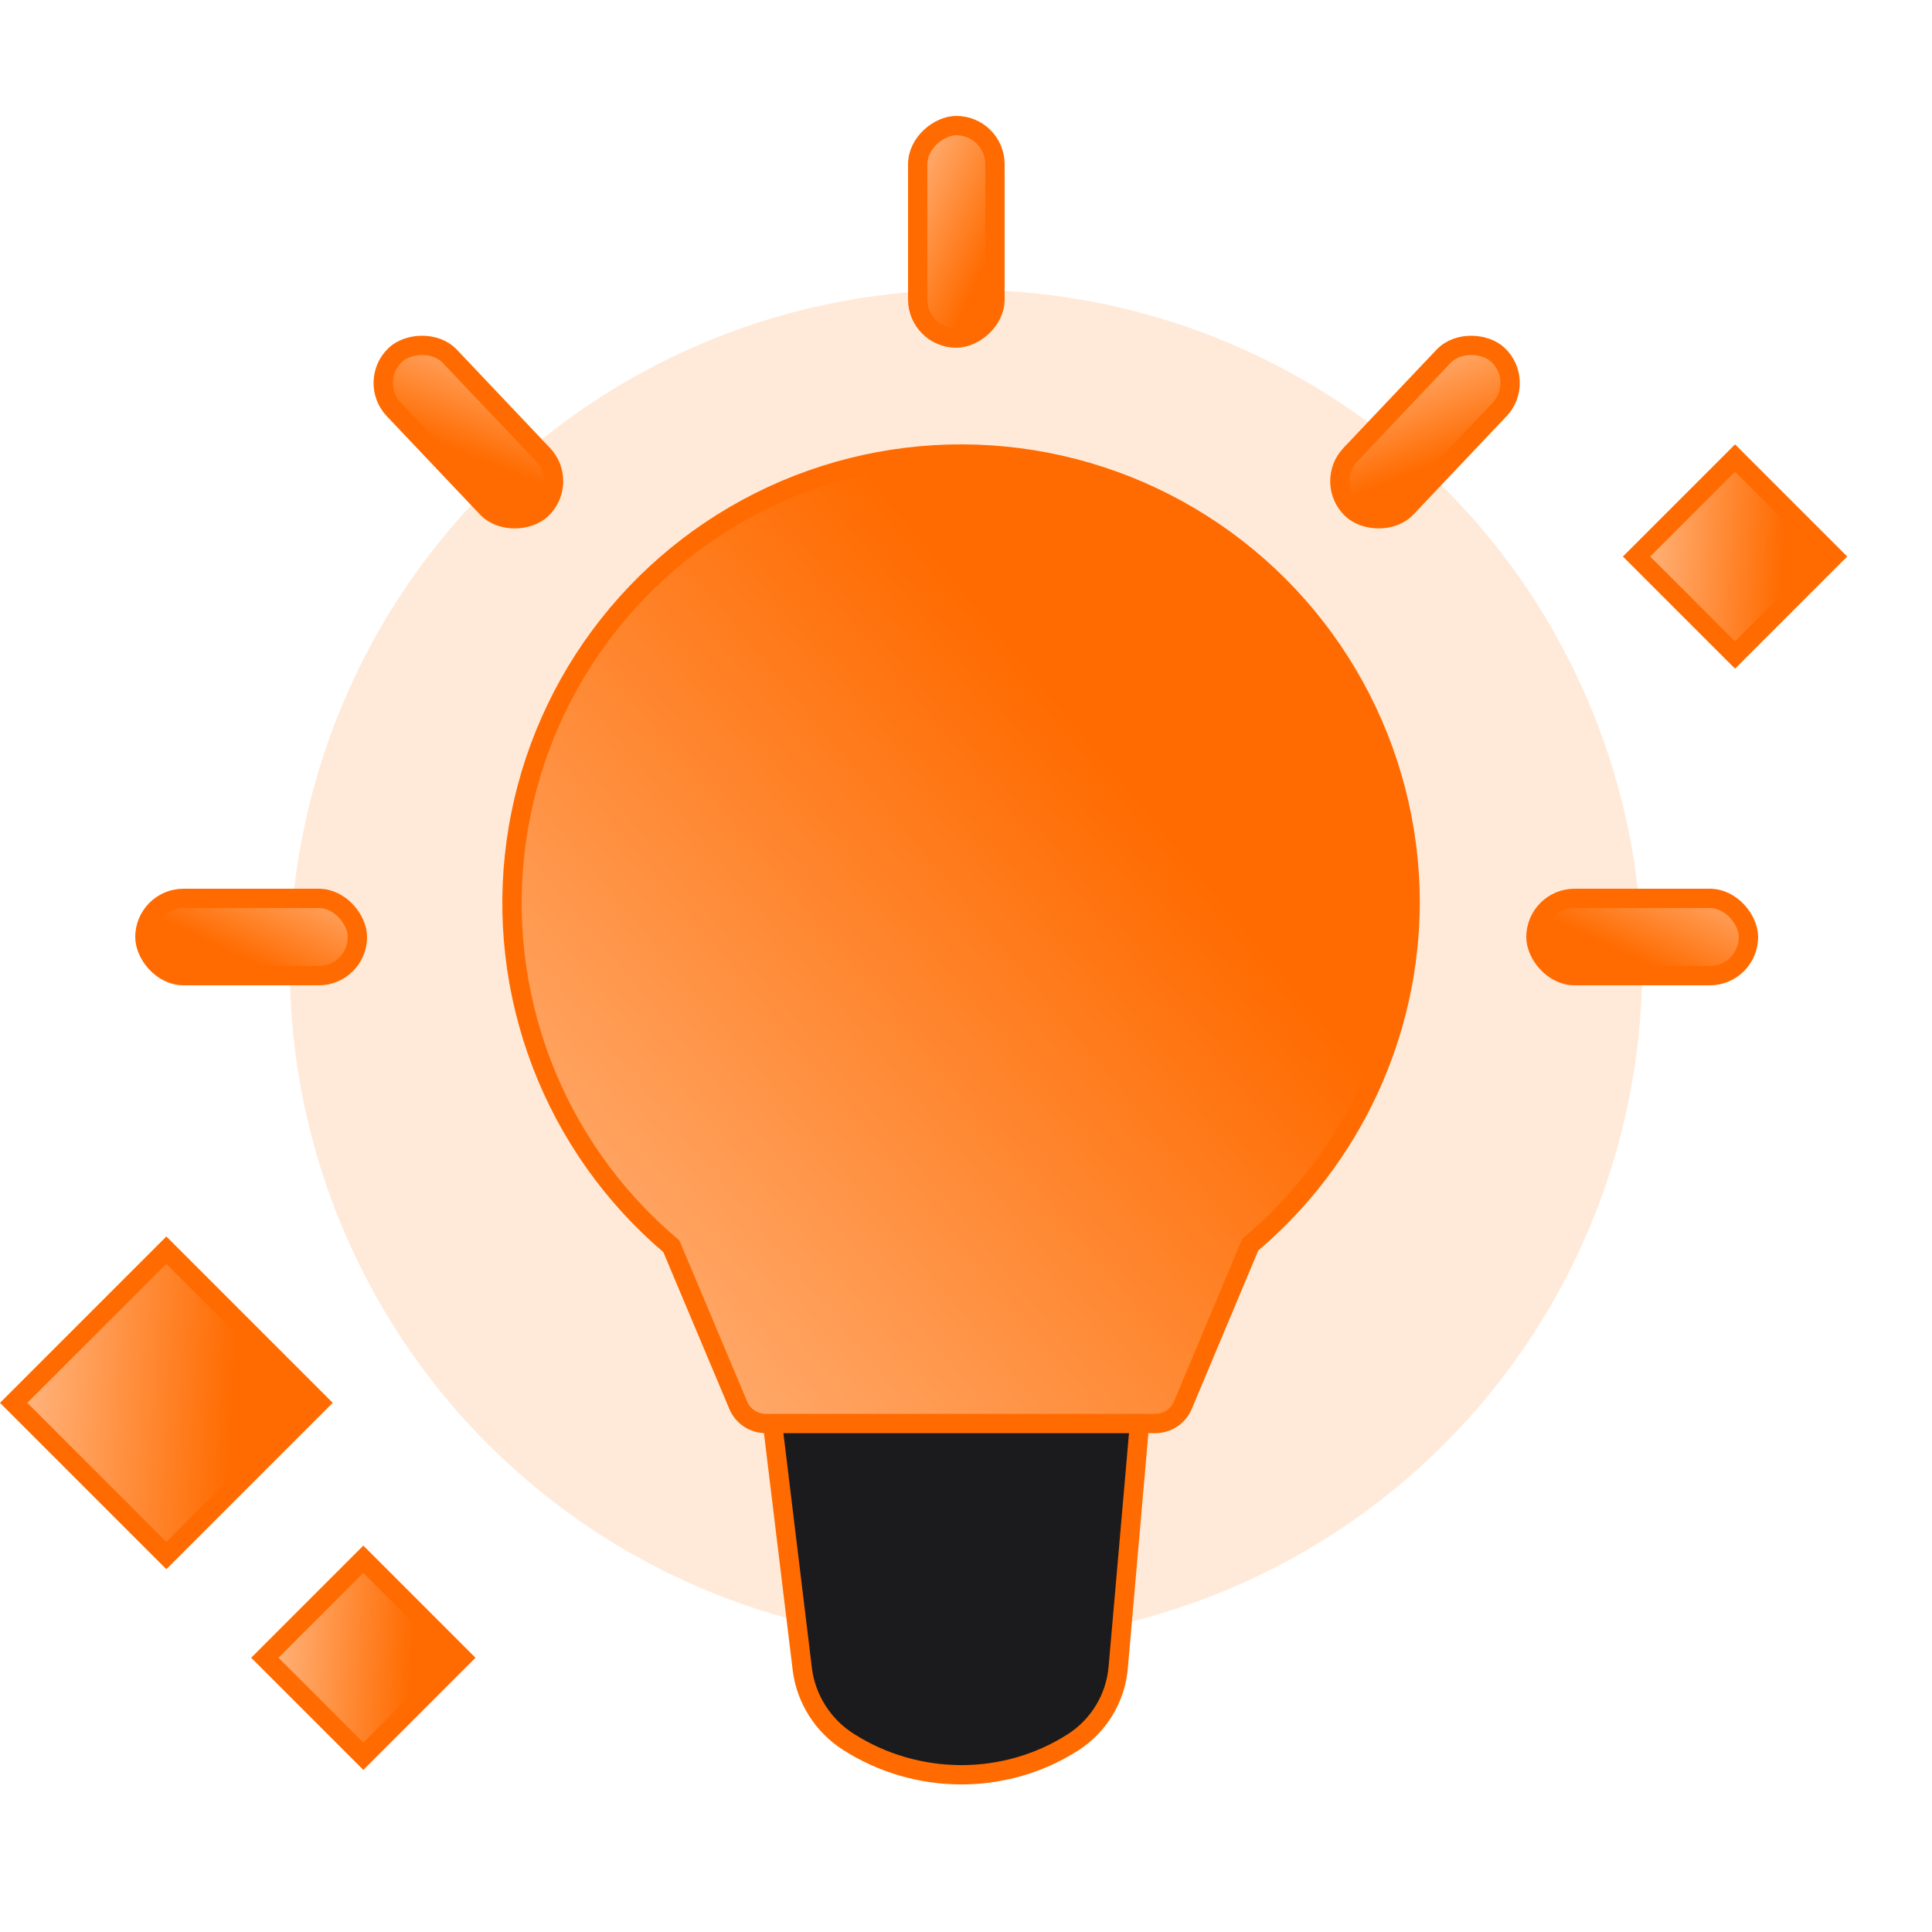 <svg width="100" height="100" viewBox="0 0 100 100" fill="none" xmlns="http://www.w3.org/2000/svg">
<g clip-path="url(#clip0_5_255)">
<circle opacity="0.2" cx="50" cy="50" r="35" fill="#FF9649"/>
<path d="M41.527 86.393L39.821 72.33H59.1L57.878 86.316C57.739 87.898 56.874 89.327 55.536 90.184C52.008 92.442 47.434 92.412 43.901 90.15C42.595 89.314 41.714 87.928 41.527 86.393Z" fill="#1B1B1D" stroke="#FF6B00"/>
<path d="M34.795 64.616L34.749 64.507L34.659 64.43C31.694 61.901 29.413 58.667 28.025 55.025C26.637 51.384 26.186 47.452 26.715 43.591C27.244 39.73 28.735 36.064 31.05 32.93C33.367 29.796 36.433 27.295 39.969 25.656C43.504 24.017 47.395 23.293 51.283 23.551C55.172 23.809 58.933 25.04 62.221 27.132C65.509 29.223 68.219 32.108 70.101 35.52C71.982 38.932 72.976 42.763 72.99 46.659C72.989 50.024 72.256 53.349 70.843 56.402C69.429 59.456 67.369 62.166 64.804 64.345L64.713 64.422L64.667 64.533L61.227 72.728L61.226 72.729C61.109 73.009 60.913 73.249 60.662 73.418C60.41 73.587 60.115 73.678 59.812 73.68H39.622C39.319 73.678 39.024 73.587 38.773 73.418C38.521 73.249 38.325 73.009 38.208 72.729L38.208 72.727L34.795 64.616Z" fill="url(#paint0_linear_5_255)" stroke="#FF6B00"/>
<rect x="8.611" y="64.707" width="11.178" height="11.178" transform="rotate(45 8.611 64.707)" fill="url(#paint1_linear_5_255)" stroke="#FF6B00"/>
<rect x="18.806" y="80.707" width="7.21" height="7.21" transform="rotate(45 18.806 80.707)" fill="url(#paint2_linear_5_255)" stroke="#FF6B00"/>
<rect x="89.806" y="23.707" width="7.21" height="7.21" transform="rotate(45 89.806 23.707)" fill="url(#paint3_linear_5_255)" stroke="#FF6B00"/>
<rect x="51.5" y="6.5" width="11" height="4" rx="2" transform="rotate(90 51.5 6.5)" fill="url(#paint4_linear_5_255)" stroke="#FF6B00"/>
<rect x="18.5" y="50.5" width="11" height="4" rx="2" transform="rotate(-180 18.5 50.5)" fill="url(#paint5_linear_5_255)" stroke="#FF6B00"/>
<rect x="90.5" y="50.5" width="11" height="4" rx="2" transform="rotate(-180 90.5 50.5)" fill="url(#paint6_linear_5_255)" stroke="#FF6B00"/>
<rect x="78.992" y="19.747" width="11" height="4" rx="2" transform="rotate(133.449 78.992 19.747)" fill="url(#paint7_linear_5_255)" stroke="#FF6B00"/>
<rect x="0.707" y="0.019" width="11" height="4" rx="2" transform="matrix(0.688 0.726 0.726 -0.688 18.508 19.247)" fill="url(#paint8_linear_5_255)" stroke="#FF6B00"/>
</g>
<defs>
<linearGradient id="paint0_linear_5_255" x1="57.479" y1="39.376" x2="24.784" y2="66.584" gradientUnits="userSpaceOnUse">
<stop stop-color="#FF6B00"/>
<stop offset="1" stop-color="#FFB27A"/>
</linearGradient>
<linearGradient id="paint1_linear_5_255" x1="16.683" y1="67.897" x2="8.818" y2="74.95" gradientUnits="userSpaceOnUse">
<stop stop-color="#FF6B00"/>
<stop offset="1" stop-color="#FFB27A"/>
</linearGradient>
<linearGradient id="paint2_linear_5_255" x1="24.248" y1="82.627" x2="18.946" y2="87.382" gradientUnits="userSpaceOnUse">
<stop stop-color="#FF6B00"/>
<stop offset="1" stop-color="#FFB27A"/>
</linearGradient>
<linearGradient id="paint3_linear_5_255" x1="95.248" y1="25.627" x2="89.946" y2="30.382" gradientUnits="userSpaceOnUse">
<stop stop-color="#FF6B00"/>
<stop offset="1" stop-color="#FFB27A"/>
</linearGradient>
<linearGradient id="paint4_linear_5_255" x1="59.954" y1="7.6" x2="57.472" y2="12.943" gradientUnits="userSpaceOnUse">
<stop stop-color="#FF6B00"/>
<stop offset="1" stop-color="#FFB27A"/>
</linearGradient>
<linearGradient id="paint5_linear_5_255" x1="26.954" y1="52.6" x2="24.472" y2="57.943" gradientUnits="userSpaceOnUse">
<stop stop-color="#FF6B00"/>
<stop offset="1" stop-color="#FFB27A"/>
</linearGradient>
<linearGradient id="paint6_linear_5_255" x1="98.954" y1="52.6" x2="96.472" y2="57.943" gradientUnits="userSpaceOnUse">
<stop stop-color="#FF6B00"/>
<stop offset="1" stop-color="#FFB27A"/>
</linearGradient>
<linearGradient id="paint7_linear_5_255" x1="87.653" y1="21.327" x2="85.171" y2="26.671" gradientUnits="userSpaceOnUse">
<stop stop-color="#FF6B00"/>
<stop offset="1" stop-color="#FFB27A"/>
</linearGradient>
<linearGradient id="paint8_linear_5_255" x1="7.954" y1="1.6" x2="5.472" y2="6.943" gradientUnits="userSpaceOnUse">
<stop stop-color="#FF6B00"/>
<stop offset="1" stop-color="#FFB27A"/>
</linearGradient>
<clipPath id="clip0_5_255">
<rect width="100" height="100" fill="white"/>
</clipPath>
</defs>
</svg>
